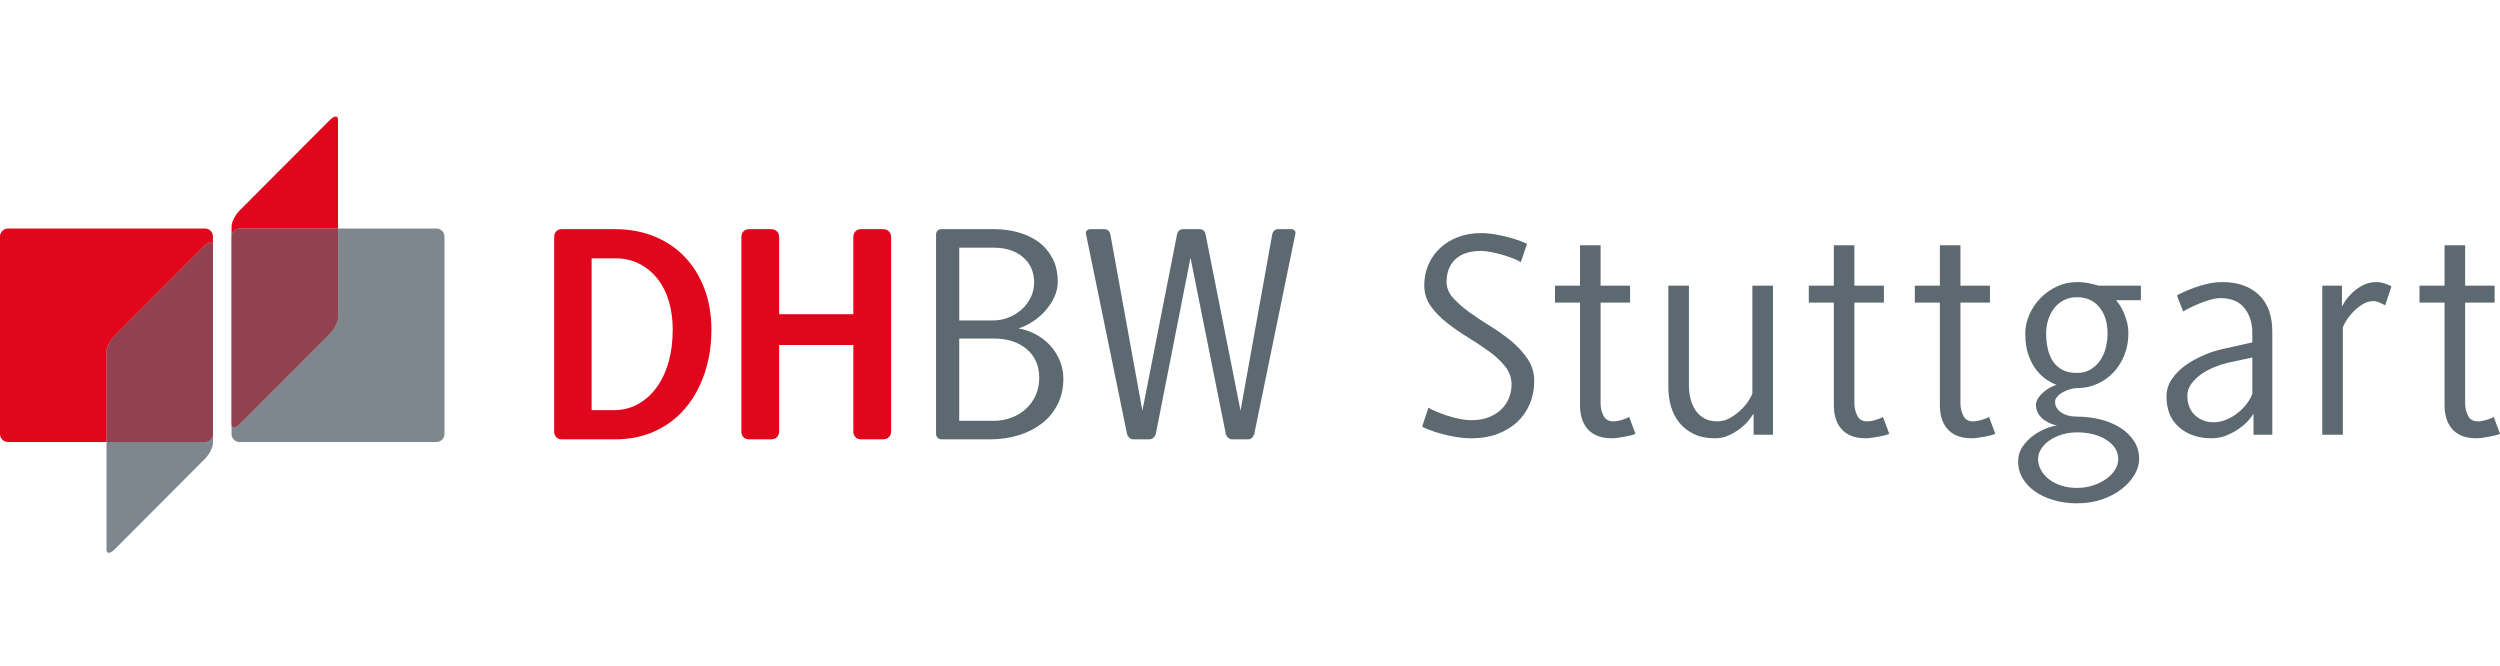 <?xml version="1.0" encoding="UTF-8" standalone="no"?>
<svg
   width="352.389"
   height="93.929"
   viewBox="0 0 352.389 93.929"
   version="1.1"
   id="svg22"
   sodipodi:docname="dhbw_logo.svg"
   inkscape:version="1.3.2 (091e20e, 2023-11-25, custom)"
   xmlns:inkscape="http://www.inkscape.org/namespaces/inkscape"
   xmlns:sodipodi="http://sodipodi.sourceforge.net/DTD/sodipodi-0.dtd"
   xmlns="http://www.w3.org/2000/svg"
   xmlns:svg="http://www.w3.org/2000/svg"
   xmlns:rdf="http://www.w3.org/1999/02/22-rdf-syntax-ns#"
   xmlns:cc="http://creativecommons.org/ns#"
   xmlns:dc="http://purl.org/dc/elements/1.1/">
  <defs
     id="defs22" />
  <sodipodi:namedview
     id="namedview22"
     pagecolor="#505050"
     bordercolor="#ffffff"
     borderopacity="1"
     inkscape:showpageshadow="0"
     inkscape:pageopacity="0"
     inkscape:pagecheckerboard="1"
     inkscape:deskcolor="#505050"
     inkscape:zoom="2.485891"
     inkscape:cx="136.97302"
     inkscape:cy="100.36643"
     inkscape:window-width="1920"
     inkscape:window-height="991"
     inkscape:window-x="-9"
     inkscape:window-y="-9"
     inkscape:window-maximized="1"
     inkscape:current-layer="svg22" />
  <!-- Generator: Sketch 63.1 (92452) - https://sketch.com -->
  <title
     id="title1">Logo DHBW Stuttgart</title>
  <desc
     id="desc1">Created with Sketch.</desc>
  <g
     id="Menu"
     stroke="none"
     stroke-width="1"
     fill="none"
     fill-rule="evenodd"
     transform="translate(0,16.427)">
    <g
       id="01-Menu"
       transform="translate(-155,-22)">
      <g
         id="logo-dhbw-Stuttgart"
         transform="translate(155,22)">
        <g
           id="Group"
           transform="translate(200,16)"
           fill="#5c6971"
           fill-rule="nonzero">
          <path
             d="m 16.258,21.274 c 0,1.172 -0.21,2.255 -0.631,3.243 -0.42,0.993 -1.013,1.843 -1.785,2.555 -0.77,0.712 -1.695,1.27 -2.774,1.673 -1.079,0.404 -2.276,0.606 -3.592,0.606 -0.756,0 -1.512,-0.061 -2.269,-0.187 C 4.45,29.039 3.75,28.886 3.107,28.704 2.463,28.521 1.909,28.342 1.447,28.158 0.984,27.977 0.655,27.831 0.46,27.72 L 1.343,25.039 c 0.168,0.112 0.469,0.267 0.903,0.461 0.432,0.196 0.938,0.391 1.512,0.587 0.574,0.196 1.19,0.363 1.848,0.502 0.658,0.142 1.281,0.211 1.87,0.211 0.868,0 1.645,-0.133 2.331,-0.397 0.685,-0.266 1.275,-0.629 1.764,-1.087 0.489,-0.461 0.86,-0.998 1.113,-1.612 0.253,-0.613 0.379,-1.255 0.379,-1.925 0,-0.948 -0.303,-1.8 -0.903,-2.554 C 11.558,18.471 10.795,17.76 9.872,17.09 8.947,16.42 7.959,15.764 6.91,15.122 5.86,14.481 4.873,13.797 3.948,13.071 3.024,12.346 2.261,11.558 1.66,10.706 1.057,9.855 0.756,8.885 0.756,7.797 0.756,6.737 0.952,5.761 1.345,4.867 1.736,3.974 2.284,3.2 2.984,2.544 3.683,1.889 4.524,1.372 5.504,0.996 6.483,0.618 7.562,0.43 8.738,0.43 c 0.672,0 1.358,0.063 2.058,0.188 0.7,0.126 1.357,0.272 1.975,0.44 0.615,0.167 1.139,0.335 1.576,0.503 0.433,0.167 0.735,0.293 0.902,0.377 l -0.882,2.595 C 14.226,4.422 13.938,4.274 13.506,4.093 13.072,3.912 12.581,3.738 12.037,3.57 11.49,3.403 10.922,3.256 10.333,3.131 9.744,3.005 9.212,2.943 8.738,2.943 c -1.569,0 -2.767,0.391 -3.593,1.172 -0.827,0.781 -1.24,1.842 -1.24,3.18 0,0.838 0.308,1.598 0.926,2.281 0.617,0.684 1.378,1.354 2.288,2.009 0.909,0.656 1.897,1.312 2.961,1.967 1.064,0.656 2.051,1.361 2.962,2.113 0.909,0.755 1.672,1.591 2.289,2.512 0.617,0.919 0.926,1.951 0.926,3.095 z"
             id="Path" />
          <path
             d="m 29.977,28.913 c -0.252,0.069 -0.532,0.132 -0.84,0.188 -0.308,0.056 -0.638,0.109 -0.987,0.167 -0.349,0.056 -0.666,0.083 -0.945,0.083 -0.841,0 -1.547,-0.125 -2.122,-0.377 C 24.51,28.724 24.048,28.382 23.697,27.948 23.348,27.517 23.097,27.024 22.941,26.463 22.787,25.906 22.71,25.333 22.71,24.747 V 10.223 H 19.183 V 7.838 H 22.71 V 2.145 h 2.901 v 5.693 h 4.158 V 10.223 h -4.158 v 14.232 c 0,0.587 0.132,1.151 0.399,1.696 0.267,0.546 0.72,0.817 1.365,0.817 0.391,0 0.826,-0.077 1.301,-0.229 0.476,-0.152 0.8,-0.285 0.967,-0.397 l 0.883,2.388 c -0.114,0.052 -0.295,0.114 -0.548,0.185 z"
             id="path1" />
          <path
             d="m 47.176,28.85 v -2.972 c -0.084,0.142 -0.272,0.404 -0.567,0.796 -0.294,0.392 -0.679,0.783 -1.155,1.172 -0.475,0.391 -1.03,0.74 -1.66,1.046 -0.631,0.307 -1.324,0.459 -2.079,0.459 -1.149,0 -2.136,-0.202 -2.962,-0.606 -0.826,-0.403 -1.505,-0.934 -2.036,-1.59 -0.532,-0.656 -0.926,-1.416 -1.176,-2.28 -0.252,-0.866 -0.378,-1.758 -0.378,-2.68 V 7.838 h 2.901 V 21.943 c 0,0.642 0.075,1.263 0.229,1.863 0.153,0.6 0.385,1.13 0.693,1.591 0.308,0.461 0.714,0.838 1.218,1.129 0.504,0.293 1.12,0.44 1.846,0.44 0.674,0 1.303,-0.175 1.892,-0.524 0.589,-0.348 1.105,-0.746 1.554,-1.193 0.447,-0.446 0.804,-0.891 1.07,-1.338 0.268,-0.446 0.413,-0.755 0.441,-0.922 V 7.838 h 2.899 V 28.85 Z"
             id="path2" />
          <path
             d="m 65.756,28.913 c -0.253,0.069 -0.532,0.132 -0.842,0.188 -0.308,0.056 -0.638,0.109 -0.987,0.167 -0.349,0.056 -0.665,0.083 -0.945,0.083 -0.841,0 -1.547,-0.125 -2.12,-0.377 -0.575,-0.25 -1.038,-0.592 -1.386,-1.026 -0.349,-0.431 -0.603,-0.925 -0.756,-1.485 -0.154,-0.557 -0.231,-1.129 -0.231,-1.716 V 10.223 H 54.96 V 7.838 h 3.528 V 2.145 h 2.9 v 5.693 h 4.159 V 10.223 H 61.388 v 14.232 c 0,0.587 0.133,1.151 0.398,1.696 0.267,0.546 0.721,0.817 1.365,0.817 0.391,0 0.826,-0.077 1.302,-0.229 0.475,-0.152 0.799,-0.285 0.967,-0.397 l 0.883,2.388 c -0.113,0.052 -0.295,0.114 -0.547,0.185 z"
             id="path3" />
          <path
             d="m 80.702,28.913 c -0.253,0.069 -0.532,0.132 -0.841,0.188 -0.308,0.056 -0.638,0.109 -0.987,0.167 -0.349,0.056 -0.666,0.083 -0.945,0.083 -0.841,0 -1.547,-0.125 -2.121,-0.377 -0.575,-0.25 -1.037,-0.592 -1.386,-1.026 -0.349,-0.431 -0.601,-0.925 -0.756,-1.485 -0.154,-0.557 -0.231,-1.129 -0.231,-1.716 V 10.223 H 69.907 V 7.838 h 3.528 V 2.145 h 2.9 v 5.693 h 4.159 V 10.223 h -4.159 v 14.232 c 0,0.587 0.133,1.151 0.399,1.696 0.266,0.546 0.72,0.817 1.365,0.817 0.391,0 0.826,-0.077 1.302,-0.229 0.475,-0.152 0.799,-0.285 0.967,-0.397 l 0.882,2.388 c -0.113,0.052 -0.294,0.114 -0.547,0.185 z"
             id="path4" />
          <path
             d="m 98.287,9.888 c 0.11,0.141 0.266,0.349 0.462,0.629 0.195,0.279 0.385,0.622 0.567,1.026 0.182,0.404 0.344,0.866 0.483,1.38 0.14,0.516 0.21,1.068 0.21,1.655 0,1.06 -0.184,2.058 -0.547,2.993 -0.364,0.935 -0.869,1.751 -1.512,2.449 -0.643,0.697 -1.415,1.249 -2.31,1.654 -0.896,0.404 -1.863,0.607 -2.899,0.607 -0.308,0 -0.638,0.057 -0.987,0.167 -0.35,0.112 -0.679,0.251 -0.987,0.419 -0.308,0.166 -0.567,0.37 -0.777,0.606 -0.21,0.238 -0.315,0.482 -0.315,0.733 0,0.614 0.286,1.117 0.861,1.507 0.574,0.391 1.309,0.586 2.206,0.586 1.147,0 2.254,0.134 3.317,0.397 1.063,0.266 2.001,0.655 2.816,1.171 0.812,0.516 1.456,1.143 1.932,1.883 0.475,0.74 0.715,1.583 0.715,2.532 0,0.726 -0.21,1.451 -0.631,2.177 -0.421,0.725 -1.015,1.395 -1.787,2.01 -0.768,0.613 -1.695,1.109 -2.772,1.485 -1.079,0.377 -2.277,0.565 -3.592,0.565 -1.176,0 -2.278,-0.153 -3.298,-0.46 -1.023,-0.307 -1.899,-0.717 -2.625,-1.235 -0.729,-0.516 -1.301,-1.129 -1.722,-1.843 -0.421,-0.711 -0.631,-1.485 -0.631,-2.323 0,-0.809 0.216,-1.528 0.651,-2.155 0.433,-0.627 0.945,-1.151 1.534,-1.57 0.588,-0.418 1.19,-0.746 1.807,-0.984 0.615,-0.236 1.119,-0.369 1.511,-0.395 -0.195,-0.028 -0.463,-0.104 -0.799,-0.23 -0.336,-0.126 -0.665,-0.299 -0.987,-0.522 -0.322,-0.223 -0.602,-0.514 -0.841,-0.879 -0.237,-0.363 -0.356,-0.797 -0.356,-1.298 0,-0.335 0.112,-0.663 0.337,-0.984 0.224,-0.319 0.489,-0.607 0.798,-0.858 0.308,-0.252 0.625,-0.461 0.946,-0.629 0.321,-0.167 0.596,-0.278 0.818,-0.334 -0.391,-0.141 -0.839,-0.37 -1.343,-0.692 -0.504,-0.32 -0.987,-0.766 -1.45,-1.339 -0.462,-0.571 -0.846,-1.284 -1.155,-2.135 -0.308,-0.851 -0.462,-1.876 -0.462,-3.076 0,-0.893 0.189,-1.772 0.567,-2.638 0.378,-0.865 0.895,-1.639 1.554,-2.323 0.658,-0.683 1.428,-1.235 2.31,-1.654 0.884,-0.418 1.828,-0.628 2.836,-0.628 0.643,0 1.253,0.062 1.827,0.188 0.574,0.125 0.987,0.229 1.239,0.314 h 5.966 v 2.05 z m 0.294,22.394 c 0,-1.087 -0.555,-1.988 -1.661,-2.699 -1.107,-0.711 -2.499,-1.067 -4.178,-1.067 -0.701,0 -1.38,0.099 -2.038,0.293 -0.658,0.195 -1.239,0.461 -1.744,0.797 -0.504,0.334 -0.91,0.731 -1.218,1.193 -0.308,0.46 -0.461,0.955 -0.461,1.485 0,0.53 0.132,1.041 0.398,1.529 0.266,0.487 0.638,0.923 1.114,1.298 0.475,0.376 1.048,0.677 1.722,0.899 0.673,0.224 1.414,0.334 2.227,0.334 0.84,0 1.61,-0.118 2.31,-0.354 0.7,-0.236 1.316,-0.545 1.848,-0.922 0.531,-0.377 0.946,-0.81 1.239,-1.298 0.294,-0.491 0.441,-0.985 0.441,-1.488 z M 97.069,14.576 c 0,-1.536 -0.386,-2.769 -1.156,-3.706 -0.77,-0.934 -1.828,-1.402 -3.171,-1.402 -0.674,0 -1.282,0.14 -1.829,0.418 -0.546,0.279 -1.001,0.656 -1.365,1.13 -0.364,0.474 -0.643,1.019 -0.841,1.633 -0.195,0.613 -0.293,1.254 -0.293,1.925 0,0.754 0.076,1.472 0.23,2.155 0.152,0.684 0.399,1.276 0.735,1.78 0.336,0.502 0.777,0.899 1.323,1.192 0.547,0.293 1.224,0.439 2.038,0.439 0.783,0 1.448,-0.173 1.995,-0.522 0.548,-0.348 0.994,-0.788 1.345,-1.318 0.349,-0.53 0.601,-1.124 0.756,-1.78 0.157,-0.653 0.235,-1.302 0.235,-1.945 z"
             id="Shape" />
          <path
             d="m 117.644,28.85 v -2.972 c -0.084,0.167 -0.287,0.447 -0.609,0.839 -0.321,0.39 -0.749,0.78 -1.28,1.171 -0.532,0.39 -1.141,0.731 -1.828,1.025 -0.687,0.293 -1.421,0.438 -2.206,0.438 -1.847,0 -3.367,-0.514 -4.557,-1.547 -1.191,-1.033 -1.785,-2.483 -1.785,-4.353 0,-0.892 0.259,-1.718 0.777,-2.47 0.515,-0.754 1.175,-1.409 1.975,-1.967 0.798,-0.557 1.666,-1.032 2.603,-1.422 0.939,-0.391 1.814,-0.67 2.626,-0.837 l 4.117,-0.922 v -1.381 c 0,-1.367 -0.372,-2.518 -1.113,-3.454 -0.742,-0.935 -1.871,-1.403 -3.382,-1.403 -0.448,0 -0.953,0.085 -1.512,0.252 -0.56,0.167 -1.092,0.355 -1.595,0.565 -0.505,0.21 -0.961,0.419 -1.365,0.629 -0.407,0.21 -0.666,0.355 -0.777,0.439 l -0.884,-2.261 c 0.111,-0.084 0.378,-0.223 0.799,-0.418 0.421,-0.195 0.926,-0.404 1.512,-0.629 0.588,-0.223 1.239,-0.419 1.954,-0.586 0.716,-0.167 1.435,-0.251 2.163,-0.251 2.128,0 3.829,0.593 5.103,1.779 1.275,1.186 1.913,2.925 1.913,5.212 V 28.85 Z m -0.168,-10.883 -3.529,0.755 c -0.588,0.14 -1.217,0.348 -1.891,0.628 -0.672,0.279 -1.281,0.614 -1.827,1.004 -0.546,0.392 -1.003,0.838 -1.365,1.34 -0.364,0.503 -0.547,1.045 -0.547,1.632 0,1.171 0.356,2.092 1.07,2.763 0.716,0.671 1.589,1.004 2.626,1.004 0.644,0 1.267,-0.134 1.87,-0.397 0.601,-0.266 1.149,-0.599 1.639,-1.004 0.489,-0.403 0.901,-0.838 1.239,-1.297 0.337,-0.459 0.574,-0.901 0.715,-1.32 z"
             id="path5" />
          <path
             d="m 136.203,10.599 c -0.168,-0.084 -0.421,-0.202 -0.756,-0.355 -0.336,-0.152 -0.631,-0.23 -0.884,-0.23 -0.559,0 -1.091,0.161 -1.595,0.481 -0.505,0.322 -0.952,0.691 -1.344,1.11 -0.392,0.419 -0.708,0.831 -0.946,1.236 -0.237,0.404 -0.385,0.705 -0.44,0.899 V 28.85 h -2.9 V 7.838 h 2.773 v 2.93 c 0.057,-0.11 0.202,-0.355 0.441,-0.732 0.237,-0.377 0.567,-0.767 0.987,-1.172 0.421,-0.404 0.917,-0.759 1.491,-1.067 0.575,-0.307 1.225,-0.46 1.954,-0.46 0.363,0 0.762,0.069 1.198,0.21 0.432,0.14 0.736,0.278 0.903,0.418 z"
             id="path6" />
          <path
             d="m 151.84,28.913 c -0.253,0.069 -0.532,0.132 -0.841,0.188 -0.308,0.056 -0.638,0.109 -0.987,0.167 -0.35,0.056 -0.665,0.083 -0.945,0.083 -0.841,0 -1.548,-0.125 -2.121,-0.377 -0.575,-0.25 -1.038,-0.592 -1.385,-1.026 -0.35,-0.431 -0.603,-0.925 -0.757,-1.485 -0.153,-0.557 -0.23,-1.129 -0.23,-1.716 V 10.223 h -3.529 V 7.838 h 3.529 V 2.145 h 2.899 v 5.693 h 4.159 V 10.223 h -4.159 v 14.232 c 0,0.587 0.133,1.151 0.399,1.696 0.266,0.546 0.72,0.817 1.365,0.817 0.391,0 0.825,-0.077 1.302,-0.229 0.474,-0.152 0.798,-0.285 0.967,-0.397 l 0.884,2.388 c -0.116,0.052 -0.297,0.114 -0.549,0.185 z"
             id="path7" />
        </g>
        <g
           id="Group-2">
          <g
             id="g8"
             transform="translate(0,14.814)">
            <path
               d="M 28.892,0.971 H 1.125 C 0.505,0.971 0,1.477 0,2.097 V 29.933 c 0,0.624 0.506,1.129 1.125,1.129 H 15.013 V 18.38 c 0,-0.621 0.501,-1.631 1.122,-2.256 L 28.89,3.337 c 0.622,-0.624 1.127,-0.624 1.127,0 V 2.097 c 0.002,-0.62 -0.503,-1.126 -1.125,-1.126"
               id="path8"
               fill="#e1061c"
               fill-rule="nonzero" />
            <rect
               id="Rectangle"
               x="0"
               y="0.976"
               width="30.02"
               height="30.083" />
          </g>
          <g
             id="g9"
             transform="translate(31.666)">
            <path
               d="M 2.094,15.786 H 15.979 V 0.467 c 0,-0.622 -0.509,-0.622 -1.128,0 L 2.094,13.256 c -0.622,0.625 -1.124,1.635 -1.124,2.258 v 1.398 c 0,-0.62 0.503,-1.126 1.124,-1.126"
               id="path9"
               fill="#e1061c"
               fill-rule="nonzero" />
            <rect
               id="rect9"
               x="0.969"
               y="0.002"
               width="15.012"
               height="16.909" />
          </g>
          <g
             id="g11"
             opacity="0.8"
             transform="translate(31.666,14.814)">
            <g
               id="g10">
              <path
                 d="M 29.862,0.971 H 15.981 V 13.489 c 0,0.621 -0.51,1.634 -1.129,2.256 L 2.094,28.535 c -0.622,0.623 -1.125,0.623 -1.125,0 v 1.397 c 0,0.624 0.506,1.129 1.125,1.129 H 29.862 c 0.619,0 1.125,-0.506 1.125,-1.129 V 2.097 c 0,-0.62 -0.507,-1.126 -1.125,-1.126"
                 id="path10"
                 fill="#5c6971"
                 fill-rule="nonzero" />
              <rect
                 id="rect10"
                 x="0.969"
                 y="0.976"
                 width="30.018"
                 height="30.083" />
            </g>
          </g>
          <g
             id="g12"
             transform="translate(31.666,14.814)">
            <path
               d="M 2.094,28.535 14.85,15.745 c 0.62,-0.622 1.128,-1.635 1.128,-2.256 V 0.971 H 2.094 c -0.622,0 -1.124,0.506 -1.124,1.128 V 28.533 c 0,0.625 0.503,0.625 1.124,0.002"
               id="path11"
               fill="#e1061c"
               fill-rule="nonzero" />
            <rect
               id="rect11"
               x="0.969"
               y="0.976"
               width="15.012"
               height="28.032" />
          </g>
          <g
             id="g14"
             opacity="0.6"
             transform="translate(31.666,14.814)">
            <g
               id="g13">
              <path
                 d="M 2.094,28.535 14.85,15.745 c 0.62,-0.622 1.128,-1.635 1.128,-2.256 V 0.971 H 2.094 c -0.622,0 -1.124,0.506 -1.124,1.128 V 28.533 c 0,0.625 0.503,0.625 1.124,0.002"
                 id="path12"
                 fill="#5c6971"
                 fill-rule="nonzero" />
              <rect
                 id="rect12"
                 x="0.969"
                 y="0.976"
                 width="15.012"
                 height="28.032" />
            </g>
          </g>
          <g
             id="g16"
             opacity="0.8"
             transform="translate(14.778,44.443)">
            <g
               id="g15">
              <path
                 d="M 14.115,1.433 H 0.236 V 16.589 c 0,0.622 0.501,0.622 1.122,0 L 14.115,3.799 C 14.736,3.177 15.242,2.168 15.242,1.542 V 0.307 c 0,0.621 -0.506,1.126 -1.127,1.126"
                 id="path14"
                 fill="#5c6971"
                 fill-rule="nonzero" />
              <rect
                 id="rect14"
                 x="0.235"
                 y="0.309"
                 width="15.008"
                 height="16.751" />
            </g>
          </g>
          <g
             id="g17"
             transform="translate(14.778,16.931)">
            <path
               d="M 14.115,1.221 1.36,14.008 c -0.623,0.625 -1.122,1.635 -1.122,2.256 V 28.945 H 14.115 c 0.622,0 1.127,-0.505 1.127,-1.128 V 1.221 c 0,-0.625 -0.506,-0.624 -1.127,0"
               id="path16"
               fill="#e1061c"
               fill-rule="nonzero" />
            <rect
               id="rect16"
               x="0.235"
               y="0.753"
               width="15.008"
               height="28.189" />
          </g>
          <g
             id="g19"
             opacity="0.6"
             transform="translate(14.778,16.931)">
            <g
               id="g18">
              <path
                 d="M 14.115,1.221 1.36,14.008 c -0.623,0.625 -1.122,1.635 -1.122,2.256 V 28.945 H 14.115 c 0.622,0 1.127,-0.505 1.127,-1.128 V 1.221 c 0,-0.625 -0.506,-0.624 -1.127,0"
                 id="path17"
                 fill="#5c6971"
                 fill-rule="nonzero" />
              <rect
                 id="rect17"
                 x="0.235"
                 y="0.753"
                 width="15.008"
                 height="28.189" />
            </g>
          </g>
          <path
             d="m 100.276,30.044 c 0,2.222 -0.325,4.28 -0.964,6.174 -0.645,1.896 -1.555,3.533 -2.723,4.911 -1.167,1.375 -2.591,2.449 -4.274,3.221 -1.679,0.769 -3.552,1.151 -5.618,1.151 h -7.51 c -0.329,0 -0.592,-0.102 -0.786,-0.307 -0.195,-0.208 -0.29,-0.475 -0.29,-0.801 V 16.984 c 0,-0.326 0.097,-0.592 0.29,-0.797 0.198,-0.209 0.457,-0.315 0.786,-0.315 h 7.466 c 2.038,0 3.895,0.34 5.571,1.024 1.683,0.68 3.115,1.643 4.296,2.887 1.184,1.246 2.106,2.732 2.765,4.466 0.662,1.731 0.992,3.665 0.992,5.795 m -5.451,0 c 0,-1.423 -0.18,-2.752 -0.539,-3.978 -0.363,-1.233 -0.894,-2.296 -1.6,-3.184 -0.702,-0.89 -1.555,-1.594 -2.542,-2.113 -0.99,-0.519 -2.116,-0.778 -3.376,-0.778 H 83.394 v 21.397 h 3.106 c 1.256,0 2.395,-0.282 3.419,-0.846 1.019,-0.564 1.896,-1.349 2.632,-2.357 0.733,-1.01 1.295,-2.204 1.688,-3.58 0.389,-1.381 0.586,-2.901 0.586,-4.561"
             id="path19"
             fill="#e1061c"
             fill-rule="nonzero" />
          <path
             d="m 125.291,45.193 c -0.21,0.205 -0.479,0.307 -0.813,0.307 h -3.115 c -0.332,0 -0.597,-0.102 -0.787,-0.31 -0.196,-0.206 -0.295,-0.473 -0.295,-0.801 V 32.206 h -10.454 v 12.184 c 0,0.326 -0.106,0.593 -0.315,0.801 -0.209,0.208 -0.483,0.31 -0.814,0.31 h -3.115 c -0.331,0 -0.595,-0.102 -0.79,-0.307 -0.193,-0.208 -0.293,-0.475 -0.293,-0.801 V 16.984 c 0,-0.326 0.102,-0.592 0.293,-0.797 0.198,-0.209 0.46,-0.315 0.79,-0.315 h 3.115 c 0.33,0 0.602,0.105 0.814,0.315 0.209,0.204 0.315,0.47 0.315,0.797 v 10.878 h 10.454 V 16.984 c 0,-0.326 0.101,-0.592 0.295,-0.797 0.192,-0.209 0.455,-0.315 0.787,-0.315 h 3.115 c 0.331,0 0.6,0.105 0.813,0.315 0.21,0.204 0.319,0.47 0.319,0.797 v 27.409 c 0,0.324 -0.108,0.591 -0.319,0.799"
             id="path20"
             fill="#e1061c"
             fill-rule="nonzero" />
          <path
             d="m 149.887,36.973 c 0,1.331 -0.271,2.529 -0.81,3.595 -0.538,1.067 -1.276,1.965 -2.221,2.693 -0.941,0.721 -2.039,1.279 -3.295,1.667 -1.255,0.382 -2.585,0.573 -3.989,0.573 h -6.866 c -0.208,0 -0.388,-0.073 -0.537,-0.218 -0.153,-0.149 -0.226,-0.327 -0.226,-0.534 V 16.586 c 0,-0.208 0.074,-0.378 0.226,-0.514 0.148,-0.133 0.328,-0.2 0.537,-0.2 h 7.407 c 1.169,0 2.299,0.151 3.391,0.444 1.092,0.296 2.049,0.751 2.873,1.356 0.826,0.609 1.478,1.378 1.975,2.312 0.497,0.93 0.742,2.032 0.742,3.307 0,0.798 -0.183,1.561 -0.542,2.288 -0.36,0.722 -0.811,1.375 -1.347,1.952 -0.542,0.578 -1.134,1.065 -1.777,1.463 -0.645,0.402 -1.267,0.691 -1.865,0.867 0.834,0.149 1.636,0.422 2.397,0.823 0.764,0.402 1.434,0.909 2.02,1.534 0.581,0.62 1.044,1.337 1.387,2.153 0.343,0.813 0.52,1.681 0.52,2.601 m -4.123,-13.558 c 0,-1.509 -0.526,-2.709 -1.574,-3.597 -1.05,-0.887 -2.411,-1.33 -4.088,-1.33 h -4.892 v 10.255 h 4.758 c 0.748,0 1.468,-0.13 2.158,-0.399 0.686,-0.268 1.298,-0.637 1.839,-1.111 0.54,-0.471 0.97,-1.035 1.303,-1.685 0.327,-0.651 0.496,-1.363 0.496,-2.133 m 0.723,13.43 c 0,-1.718 -0.591,-3.074 -1.775,-4.063 -1.184,-0.995 -2.719,-1.49 -4.608,-1.49 h -4.896 v 11.598 h 4.896 c 0.869,0 1.692,-0.148 2.473,-0.447 0.777,-0.294 1.462,-0.711 2.042,-1.242 0.587,-0.534 1.042,-1.167 1.369,-1.908 0.337,-0.743 0.499,-1.558 0.499,-2.447"
             id="path21"
             fill="#5c6971"
             fill-rule="nonzero" />
          <path
             d="m 176.796,44.747 c -0.06,0.205 -0.165,0.387 -0.315,0.536 -0.152,0.145 -0.33,0.218 -0.542,0.218 h -2.251 c -0.208,0 -0.401,-0.073 -0.565,-0.218 -0.164,-0.149 -0.276,-0.329 -0.337,-0.536 l -4.978,-24.834 -4.893,24.834 c -0.059,0.205 -0.173,0.387 -0.336,0.536 -0.165,0.145 -0.355,0.218 -0.564,0.218 h -2.252 c -0.205,0 -0.396,-0.073 -0.561,-0.218 -0.166,-0.149 -0.279,-0.329 -0.339,-0.536 l -5.781,-28.165 c -0.059,-0.207 -0.022,-0.378 0.111,-0.513 0.138,-0.13 0.312,-0.197 0.52,-0.197 h 1.892 c 0.481,0 0.781,0.237 0.901,0.711 l 4.518,24.878 4.893,-24.878 c 0.117,-0.474 0.42,-0.711 0.9,-0.711 h 2.252 c 0.454,0 0.736,0.237 0.858,0.711 l 4.933,24.878 4.474,-24.878 c 0.121,-0.474 0.407,-0.711 0.858,-0.711 h 1.801 c 0.208,0 0.373,0.067 0.498,0.197 0.118,0.134 0.15,0.305 0.089,0.513 z"
             id="path22"
             fill="#5c6971"
             fill-rule="nonzero" />
        </g>
      </g>
    </g>
  </g>
  <path
     style="fill:#5c6971;fill-opacity:1;stroke:#000000;stroke-width:0.597"
     d="M 55.752,0 Z"
     id="path23" />
</svg>
